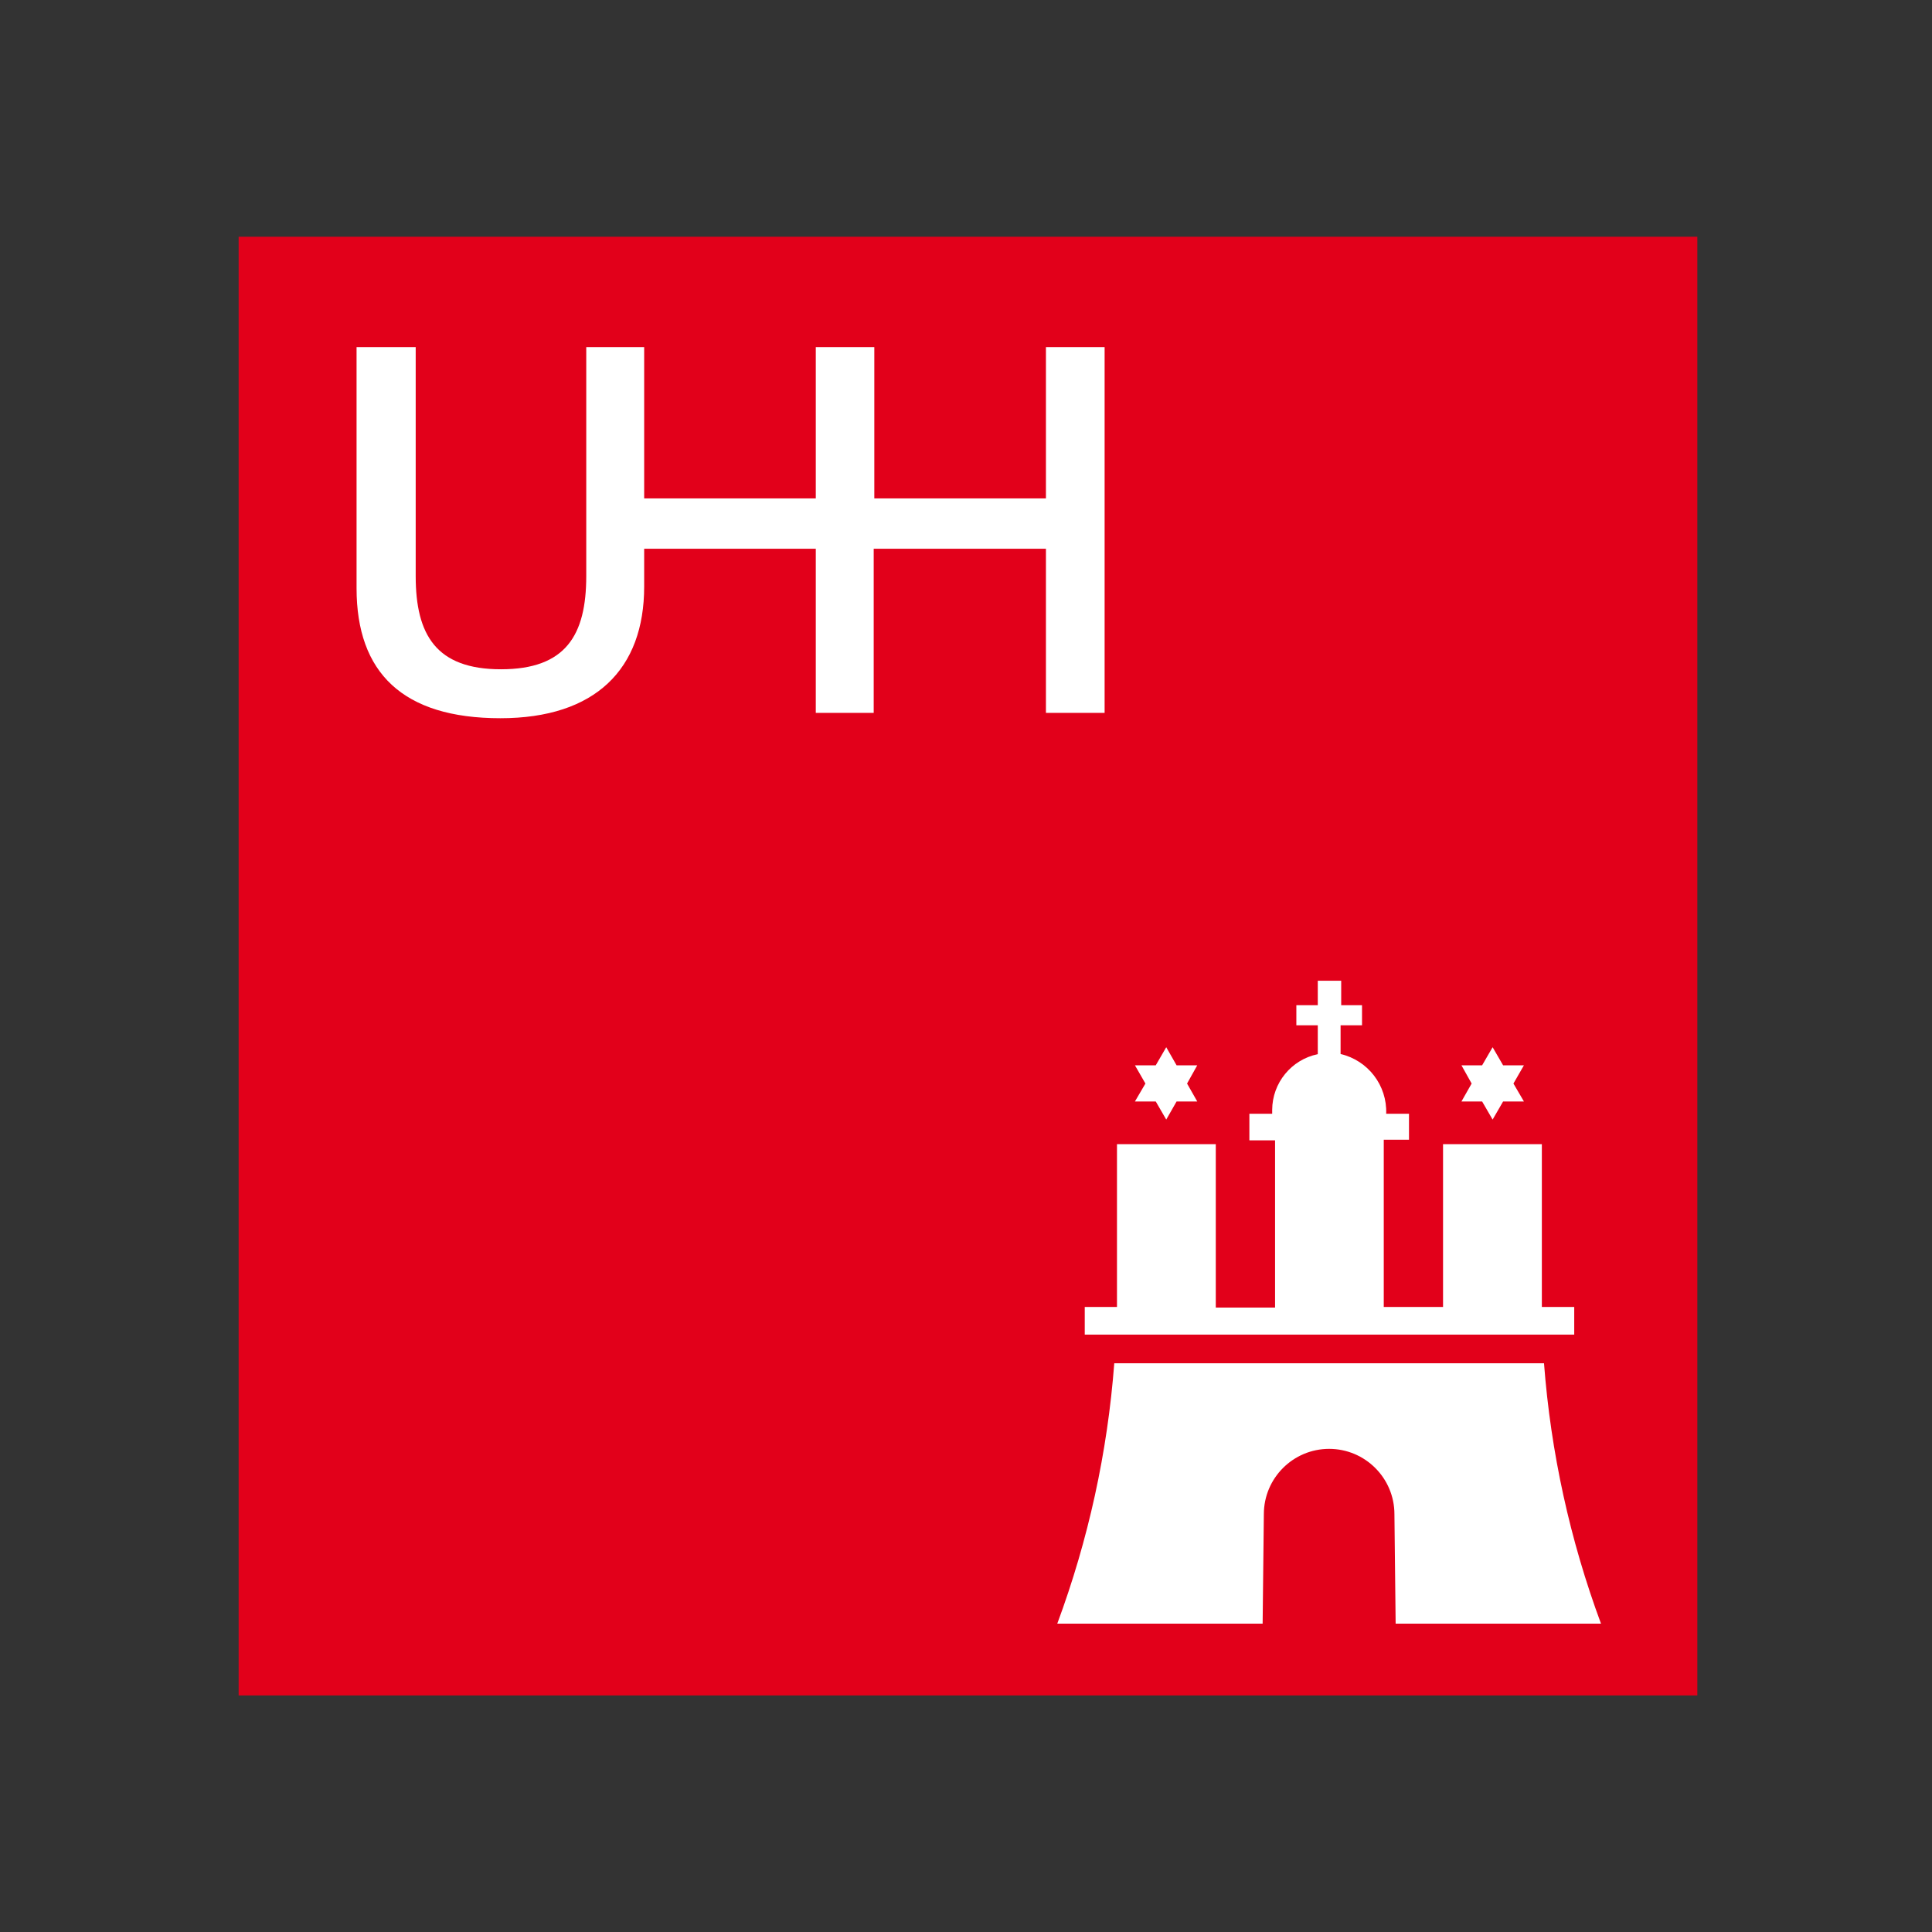 <?xml version="1.0" encoding="UTF-8" standalone="no" ?>
<!DOCTYPE svg PUBLIC "-//W3C//DTD SVG 1.1//EN" "http://www.w3.org/Graphics/SVG/1.1/DTD/svg11.dtd">
<svg xmlns="http://www.w3.org/2000/svg" xmlns:xlink="http://www.w3.org/1999/xlink" version="1.1" width="1080" height="1080" viewBox="0 0 1080 1080" xml:space="preserve">
<rect x="0" y="0" width="1080" height="1080" fill="#333333" stroke="none"/>
<desc>Created with Fabric.js 5.2.4</desc>
<defs>
</defs>
<g transform="matrix(1 0 0 1 540 540)" id="9fe22cfd-734f-4d0b-8de1-1e4c5a69a08e"  >
</g>
<g transform="matrix(1 0 0 1 540 540)" id="36d0b1cf-d354-4f3d-a084-822495b0a289"  >
<rect style="stroke: none; stroke-width: 1; stroke-dasharray: none; stroke-linecap: butt; stroke-dashoffset: 0; stroke-linejoin: miter; stroke-miterlimit: 4; fill: rgb(255,255,255); fill-rule: nonzero; opacity: 1; visibility: hidden;" vector-effect="non-scaling-stroke"  x="-540" y="-540" rx="0" ry="0" width="1080" height="1080" />
</g>
<g transform="matrix(3.09 0 0 3.09 1798.15 672.8)"  >
<g style="" vector-effect="non-scaling-stroke"   >
		<g transform="matrix(1 0 0 1 -490 -490)"  >
<rect style="stroke: none; stroke-width: 1; stroke-dasharray: none; stroke-linecap: butt; stroke-dashoffset: 0; stroke-linejoin: miter; stroke-miterlimit: 4; fill: rgb(255,255,255); fill-opacity: 0; fill-rule: nonzero; opacity: 1;" vector-effect="non-scaling-stroke"  x="-50" y="-50" rx="0" ry="0" width="100" height="100" />
</g>
		<g transform="matrix(1 0 0 1 0 0)"  >
<rect style="stroke: none; stroke-width: 1; stroke-dasharray: none; stroke-linecap: butt; stroke-dashoffset: 0; stroke-linejoin: miter; stroke-miterlimit: 4; fill: rgb(255,255,255); fill-rule: nonzero; opacity: 1; visibility: hidden;" vector-effect="non-scaling-stroke"  x="-540" y="-540" rx="0" ry="0" width="1080" height="1080" />
</g>
		<g transform="matrix(2.75 0 0 2.75 -406.81 -42.96)"  >
<polygon style="stroke: none; stroke-width: 1; stroke-dasharray: none; stroke-linecap: butt; stroke-dashoffset: 0; stroke-linejoin: miter; stroke-miterlimit: 4; fill: rgb(226,0,26); fill-rule: nonzero; opacity: 1;" vector-effect="non-scaling-stroke"  points="-47.98,-47.98 47.98,-47.98 47.98,47.98 -47.98,47.98 -47.98,-47.98 -47.98,-47.98 " />
</g>
		<g transform="matrix(2.75 0 0 2.75 -370.97 -21.74)"  >
<polygon style="stroke: none; stroke-width: 1; stroke-dasharray: none; stroke-linecap: butt; stroke-dashoffset: 0; stroke-linejoin: miter; stroke-miterlimit: 4; fill: rgb(255,255,255); fill-rule: nonzero; opacity: 1;" vector-effect="non-scaling-stroke"  points="0.69,1.19 2.05,1.19 1.38,0.01 2.05,-1.19 0.69,-1.19 0.01,-2.38 -0.68,-1.19 -2.05,-1.19 -1.36,0.01 -2.05,1.19 -0.68,1.19 0.01,2.38 0.69,1.19 0.69,1.19 " />
</g>
		<g transform="matrix(2.75 0 0 2.75 -311.9 -21.74)"  >
<polygon style="stroke: none; stroke-width: 1; stroke-dasharray: none; stroke-linecap: butt; stroke-dashoffset: 0; stroke-linejoin: miter; stroke-miterlimit: 4; fill: rgb(255,255,255); fill-rule: nonzero; opacity: 1;" vector-effect="non-scaling-stroke"  points="0.69,1.19 2.06,1.19 1.37,0.01 2.06,-1.19 0.69,-1.19 0,-2.38 -0.69,-1.19 -2.05,-1.19 -1.38,0.01 -2.05,1.19 -0.69,1.19 0,2.38 0.69,1.19 0.69,1.19 " />
</g>
		<g transform="matrix(2.75 0 0 2.75 -341.41 -8.3)"  >
<path style="stroke: none; stroke-width: 1; stroke-dasharray: none; stroke-linecap: butt; stroke-dashoffset: 0; stroke-linejoin: miter; stroke-miterlimit: 4; fill: rgb(255,255,255); fill-rule: nonzero; opacity: 1;" vector-effect="non-scaling-stroke"  transform=" translate(-71.77, -61.24)" d="M 68 58.09 L 68 58.35 L 66.5 58.35 L 66.5 60.1 L 68.19 60.1 L 68.19 71.1 L 64.29 71.1 L 64.29 60.35 L 57.79 60.35 L 57.79 71.06 L 55.67 71.06 L 55.67 72.88 L 87.87 72.88 L 87.87 71.06 L 85.74 71.06 L 85.74 60.35 L 79.24 60.35 L 79.24 71.06 L 75.34 71.06 L 75.34 60.06 L 77 60.06 L 77 58.35 L 75.5 58.35 C 75.568 56.491 74.311 54.844 72.5 54.42 L 72.5 52.53 L 73.91 52.53 L 73.91 51.21 L 72.54 51.21 L 72.54 49.6 L 71 49.6 L 71 51.21 L 69.59 51.21 L 69.59 52.53 L 71 52.53 L 71 54.43 C 69.258 54.79 68.006 56.321 68 58.1 Z" stroke-linecap="round" />
</g>
		<g transform="matrix(2.75 0 0 2.75 -341.46 52.46)"  >
<path style="stroke: none; stroke-width: 1; stroke-dasharray: none; stroke-linecap: butt; stroke-dashoffset: 0; stroke-linejoin: miter; stroke-miterlimit: 4; fill: rgb(255,255,255); fill-rule: nonzero; opacity: 1;" vector-effect="non-scaling-stroke"  transform=" translate(-71.77, -83.33)" d="M 71.77 80.39 C 69.395 80.39 67.47 82.315 67.47 84.69 L 67.39 91.89 L 53.88 91.89 C 55.923 86.383 57.185 80.617 57.63 74.76 L 85.9 74.76 C 86.345 80.617 87.608 86.383 89.65 91.89 L 76.14 91.89 L 76.06 84.69 C 76.06 82.315 74.135 80.39 71.76 80.39 Z" stroke-linecap="round" />
</g>
		<g transform="matrix(2.75 0 0 2.75 -449.77 -121.38)"  >
<path style="stroke: none; stroke-width: 1; stroke-dasharray: none; stroke-linecap: butt; stroke-dashoffset: 0; stroke-linejoin: miter; stroke-miterlimit: 4; fill: rgb(255,255,255); fill-rule: nonzero; opacity: 1;" vector-effect="non-scaling-stroke"  transform=" translate(-32.39, -20.14)" d="M 41.81 32 L 38 32 L 38 21.2 L 26.71 21.2 L 26.71 23.69 C 26.71 29.11 23.51 32.35 17.25 32.35 C 10.82 32.35 7.79 29.35 7.79 23.8 L 7.79 7.94 L 11.68 7.94 L 11.68 23 C 11.68 26.87 13.03 29.13 17.29 29.13 C 21.55 29.13 22.9 26.89 22.9 23 L 22.9 7.94 L 26.71 7.94 L 26.71 17.89 L 38 17.89 L 38 7.94 L 41.85 7.94 L 41.85 17.89 L 53.14 17.89 L 53.14 7.94 L 57 7.94 L 57 32 L 53.14 32 L 53.14 21.2 L 41.81 21.2 L 41.81 32 Z" stroke-linecap="round" />
</g>
</g>
</g>
</svg>
